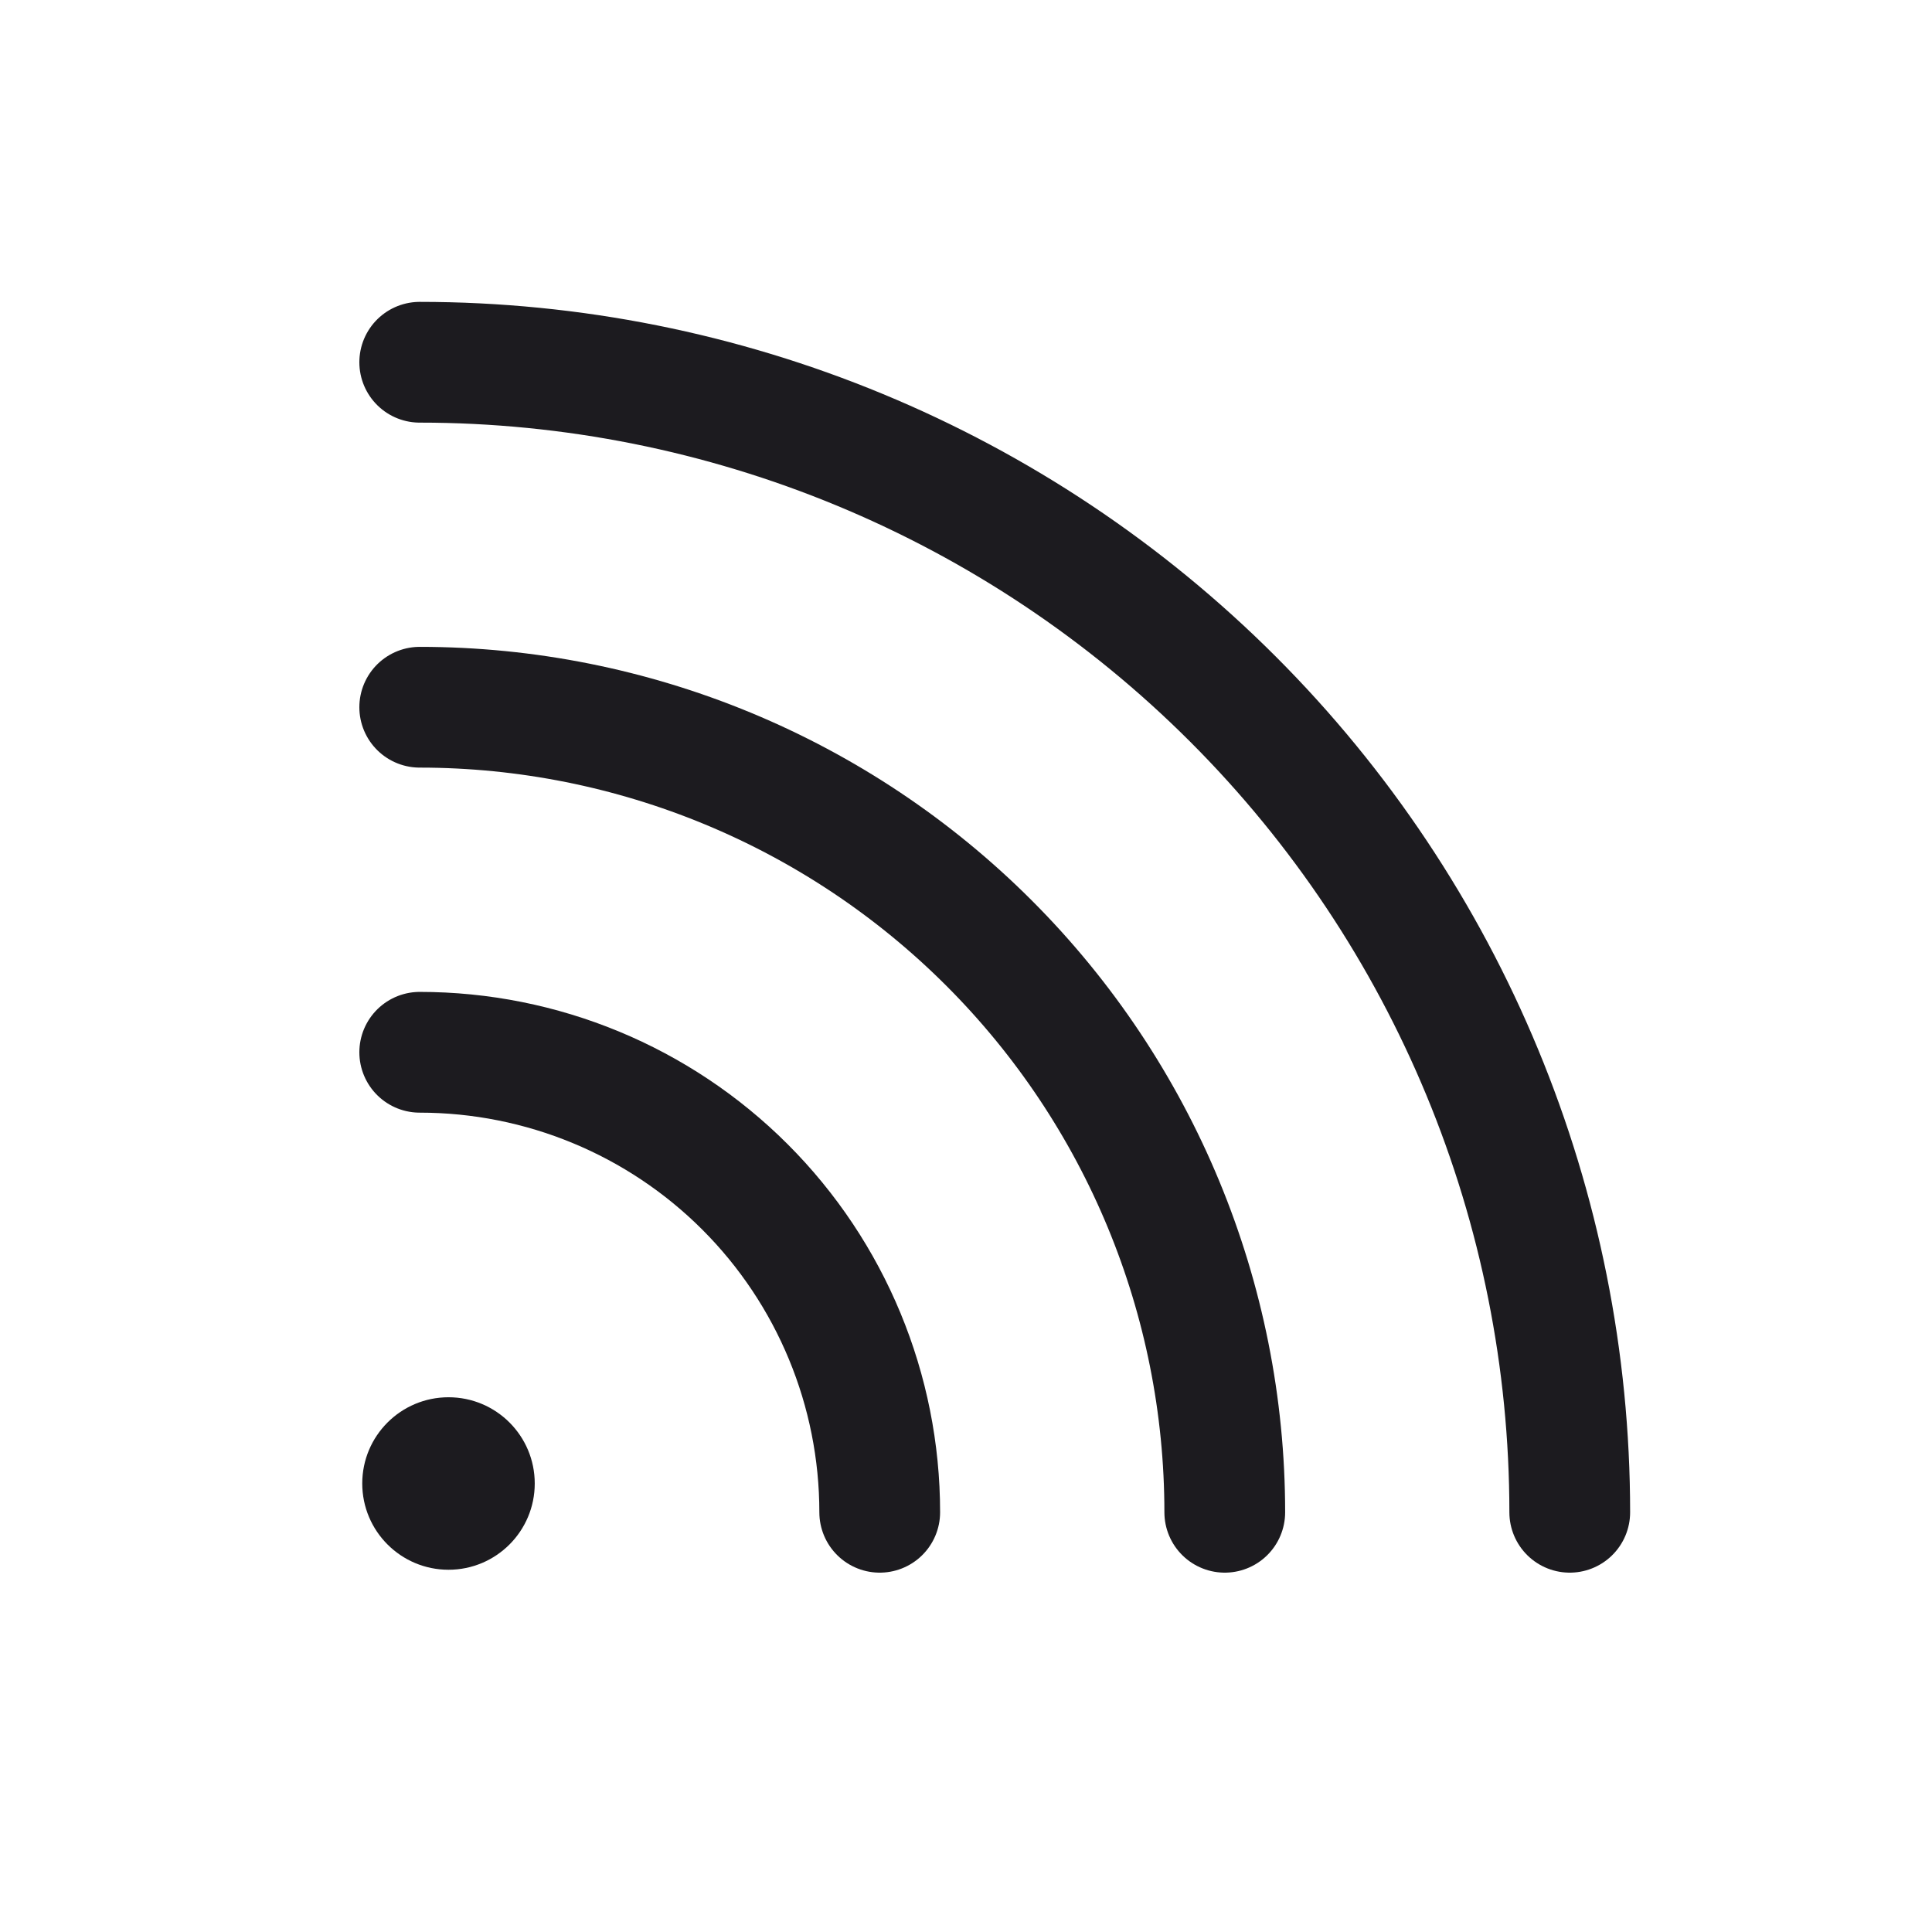<svg width="32" height="32" viewBox="0 0 32 32" fill="none" xmlns="http://www.w3.org/2000/svg">
<path d="M6.952 17.429C8.973 17.429 10.911 18.231 12.34 19.66C13.769 21.089 14.571 23.027 14.571 25.048" stroke="#1C1B1F" stroke-width="2" stroke-linecap="round" stroke-linejoin="round"/>
<path d="M6.952 11.714C10.489 11.714 13.88 13.119 16.381 15.62C18.881 18.12 20.286 21.511 20.286 25.048" stroke="#1C1B1F" stroke-width="2" stroke-linecap="round" stroke-linejoin="round"/>
<path d="M6.952 6C12.004 6 16.849 8.007 20.421 11.579C23.993 15.151 26 19.996 26 25.048" stroke="#1C1B1F" stroke-width="2" stroke-linecap="round" stroke-linejoin="round"/>
<path d="M7.429 26C8.218 26 8.857 25.36 8.857 24.571C8.857 23.782 8.218 23.143 7.429 23.143C6.64 23.143 6 23.782 6 24.571C6 25.36 6.64 26 7.429 26Z" fill="#1C1B1F"/>
</svg>
